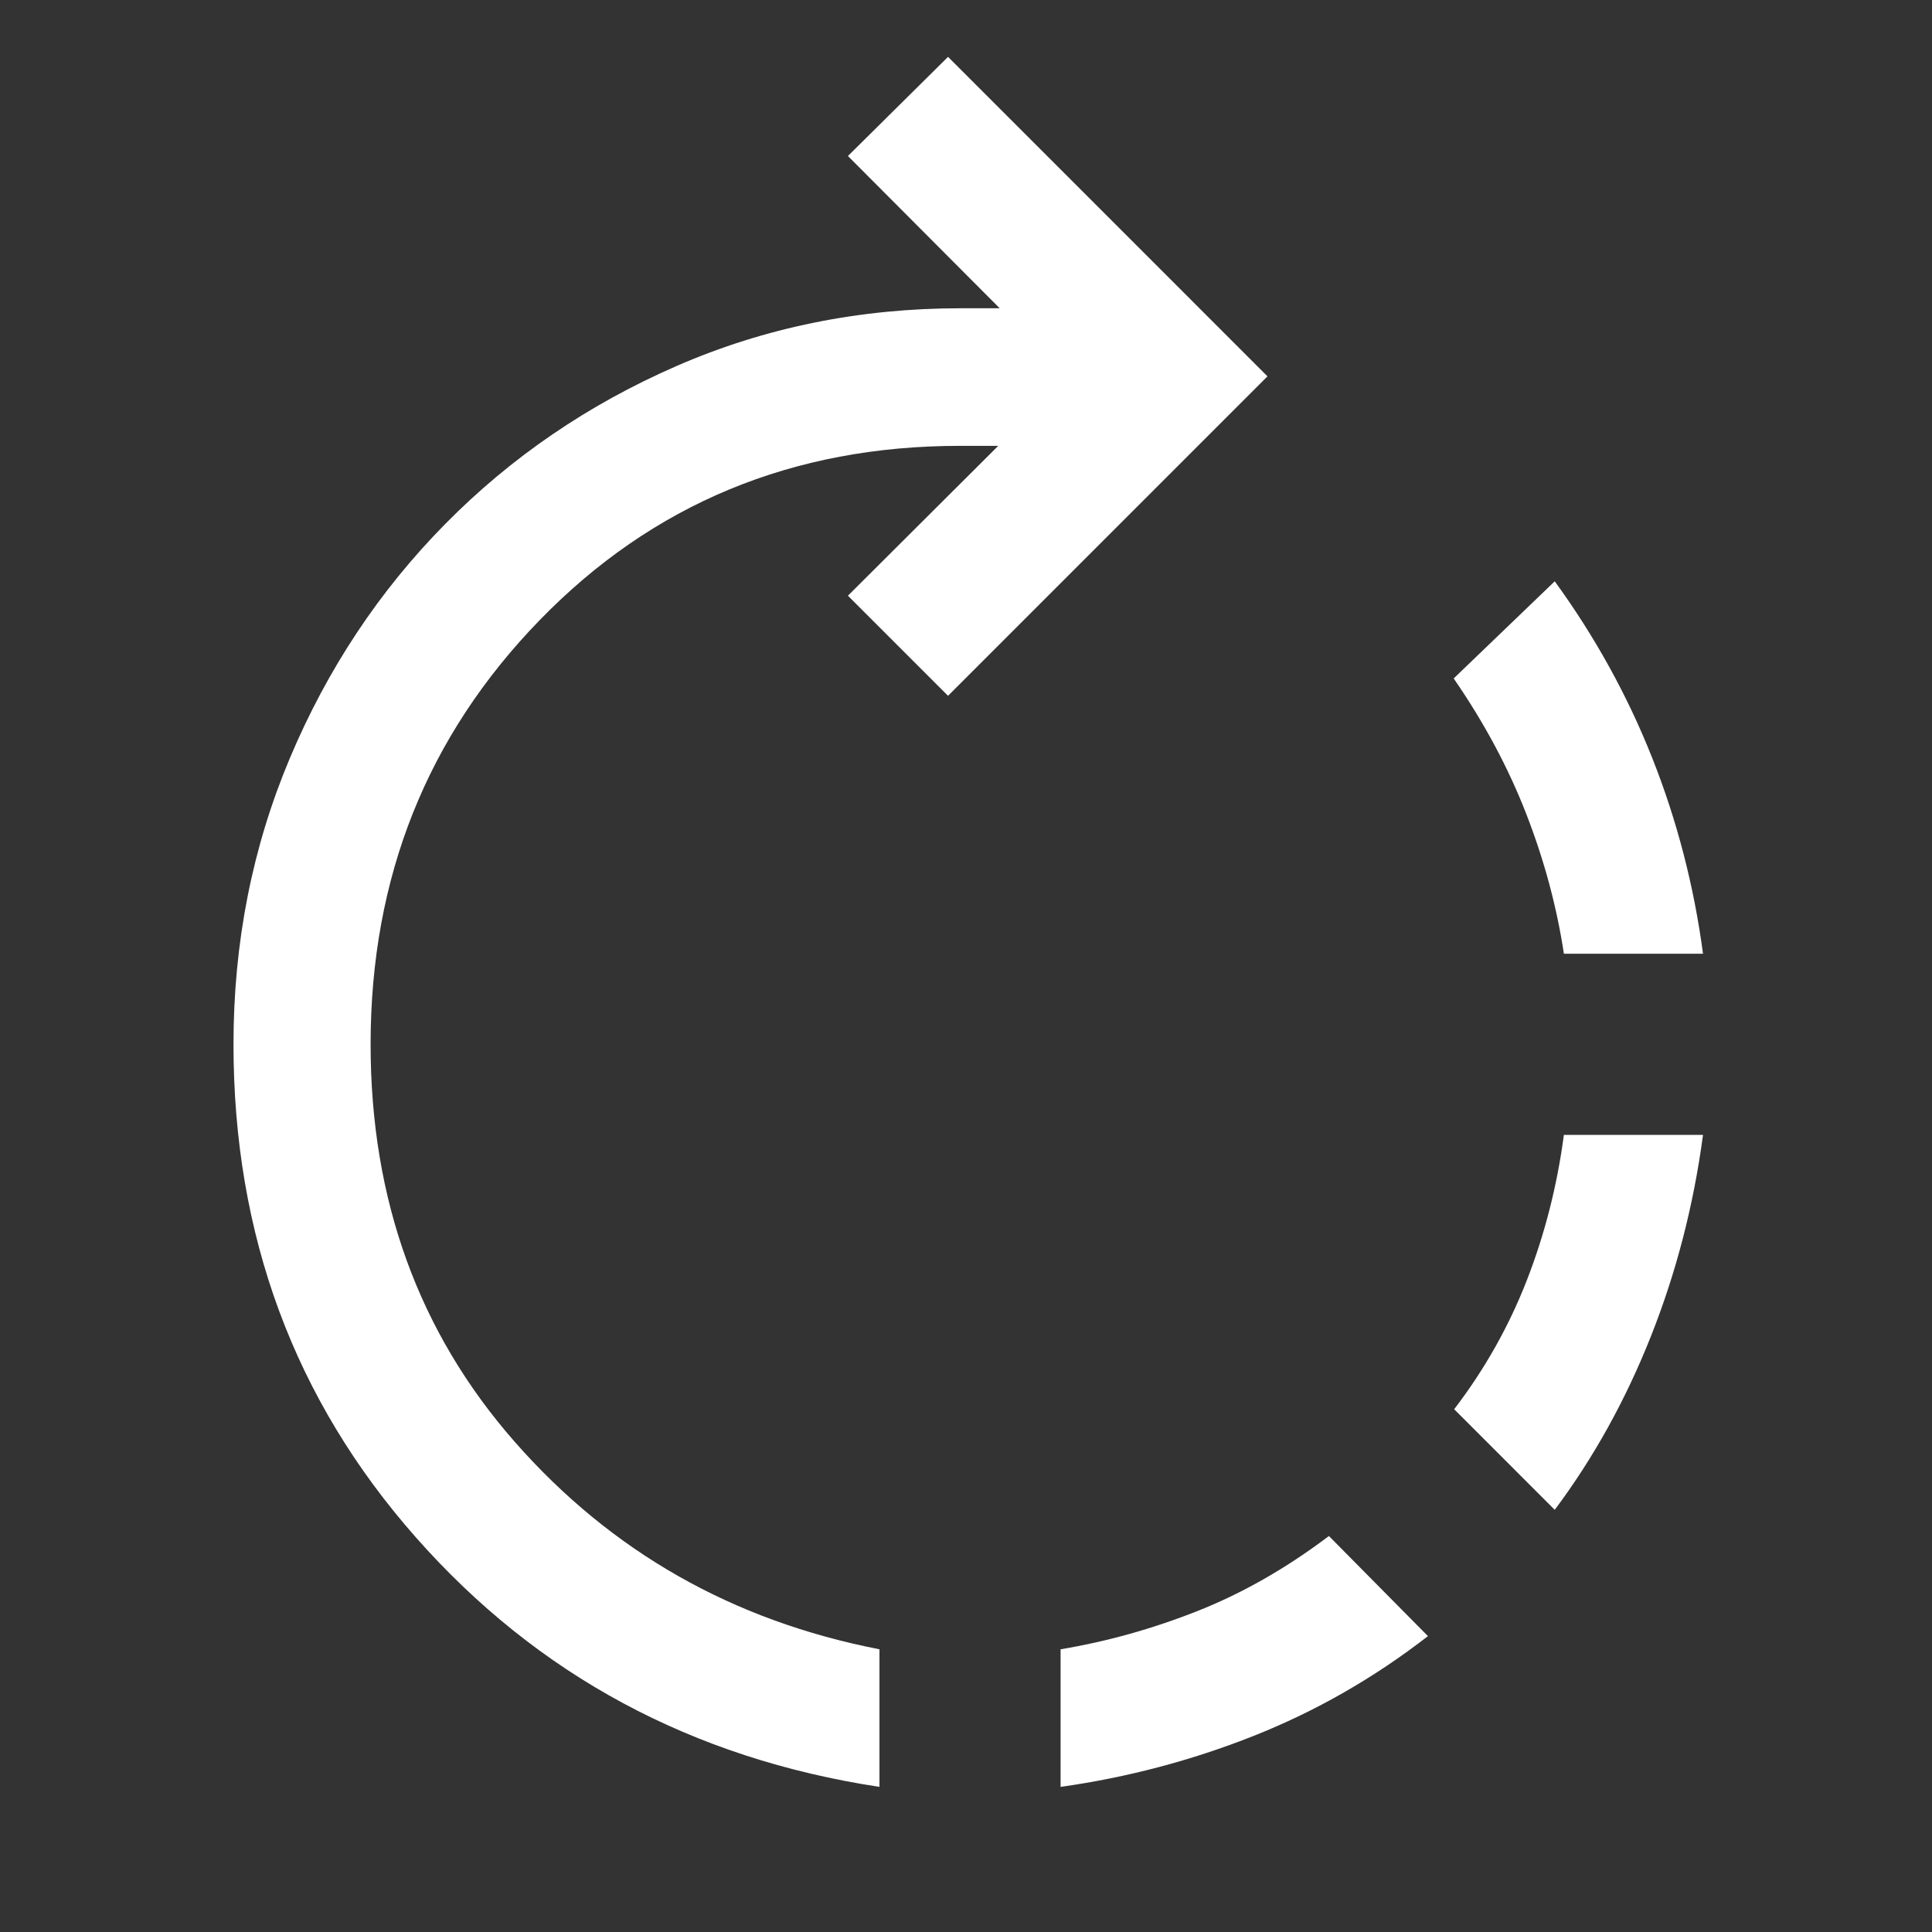 <svg xmlns="http://www.w3.org/2000/svg" height="48px" viewBox="0 -960 960 960" width="48px" fill="#FFFFFF">
    <rect x="0" y="-960" width="960" height="960" fill="#333333" stroke="none"/>
    <path d="M527-72.11v-68.37q34.52-5.76 68.04-19.02 33.53-13.26 65.29-37.26l49.21 49.74q-40.24 31.19-86.55 49.55Q576.67-79.11 527-72.11Zm-90 0Q297.37-93.35 206.7-196.02q-90.68-102.68-90.68-245.07 0-75.71 28-142.17t77.12-116.29q49.12-49.84 114.98-78.56 65.86-28.72 141.34-28.72h19.28l-75.41-75.65 49.74-49.26L629.8-773 471.07-614.26 421.33-664l74.69-74.46h-19.04q-124.61 0-208.72 86.5t-84.11 210.87q0 116.05 71.78 197.71 71.79 81.66 181.07 102.9v68.37Zm335.54-137.67-49.97-49.98q22.76-29.76 36.14-64.16 13.38-34.41 18.38-72.17h69.13q-7 52.44-25.86 100.01-18.86 47.58-47.82 86.3Zm73.68-276.31h-69.13q-5.24-34.76-18.62-69.28t-36.14-67.52l50.21-48.26q29.96 41.19 48.44 87.77 18.48 46.58 25.24 97.29Z"/>
</svg>